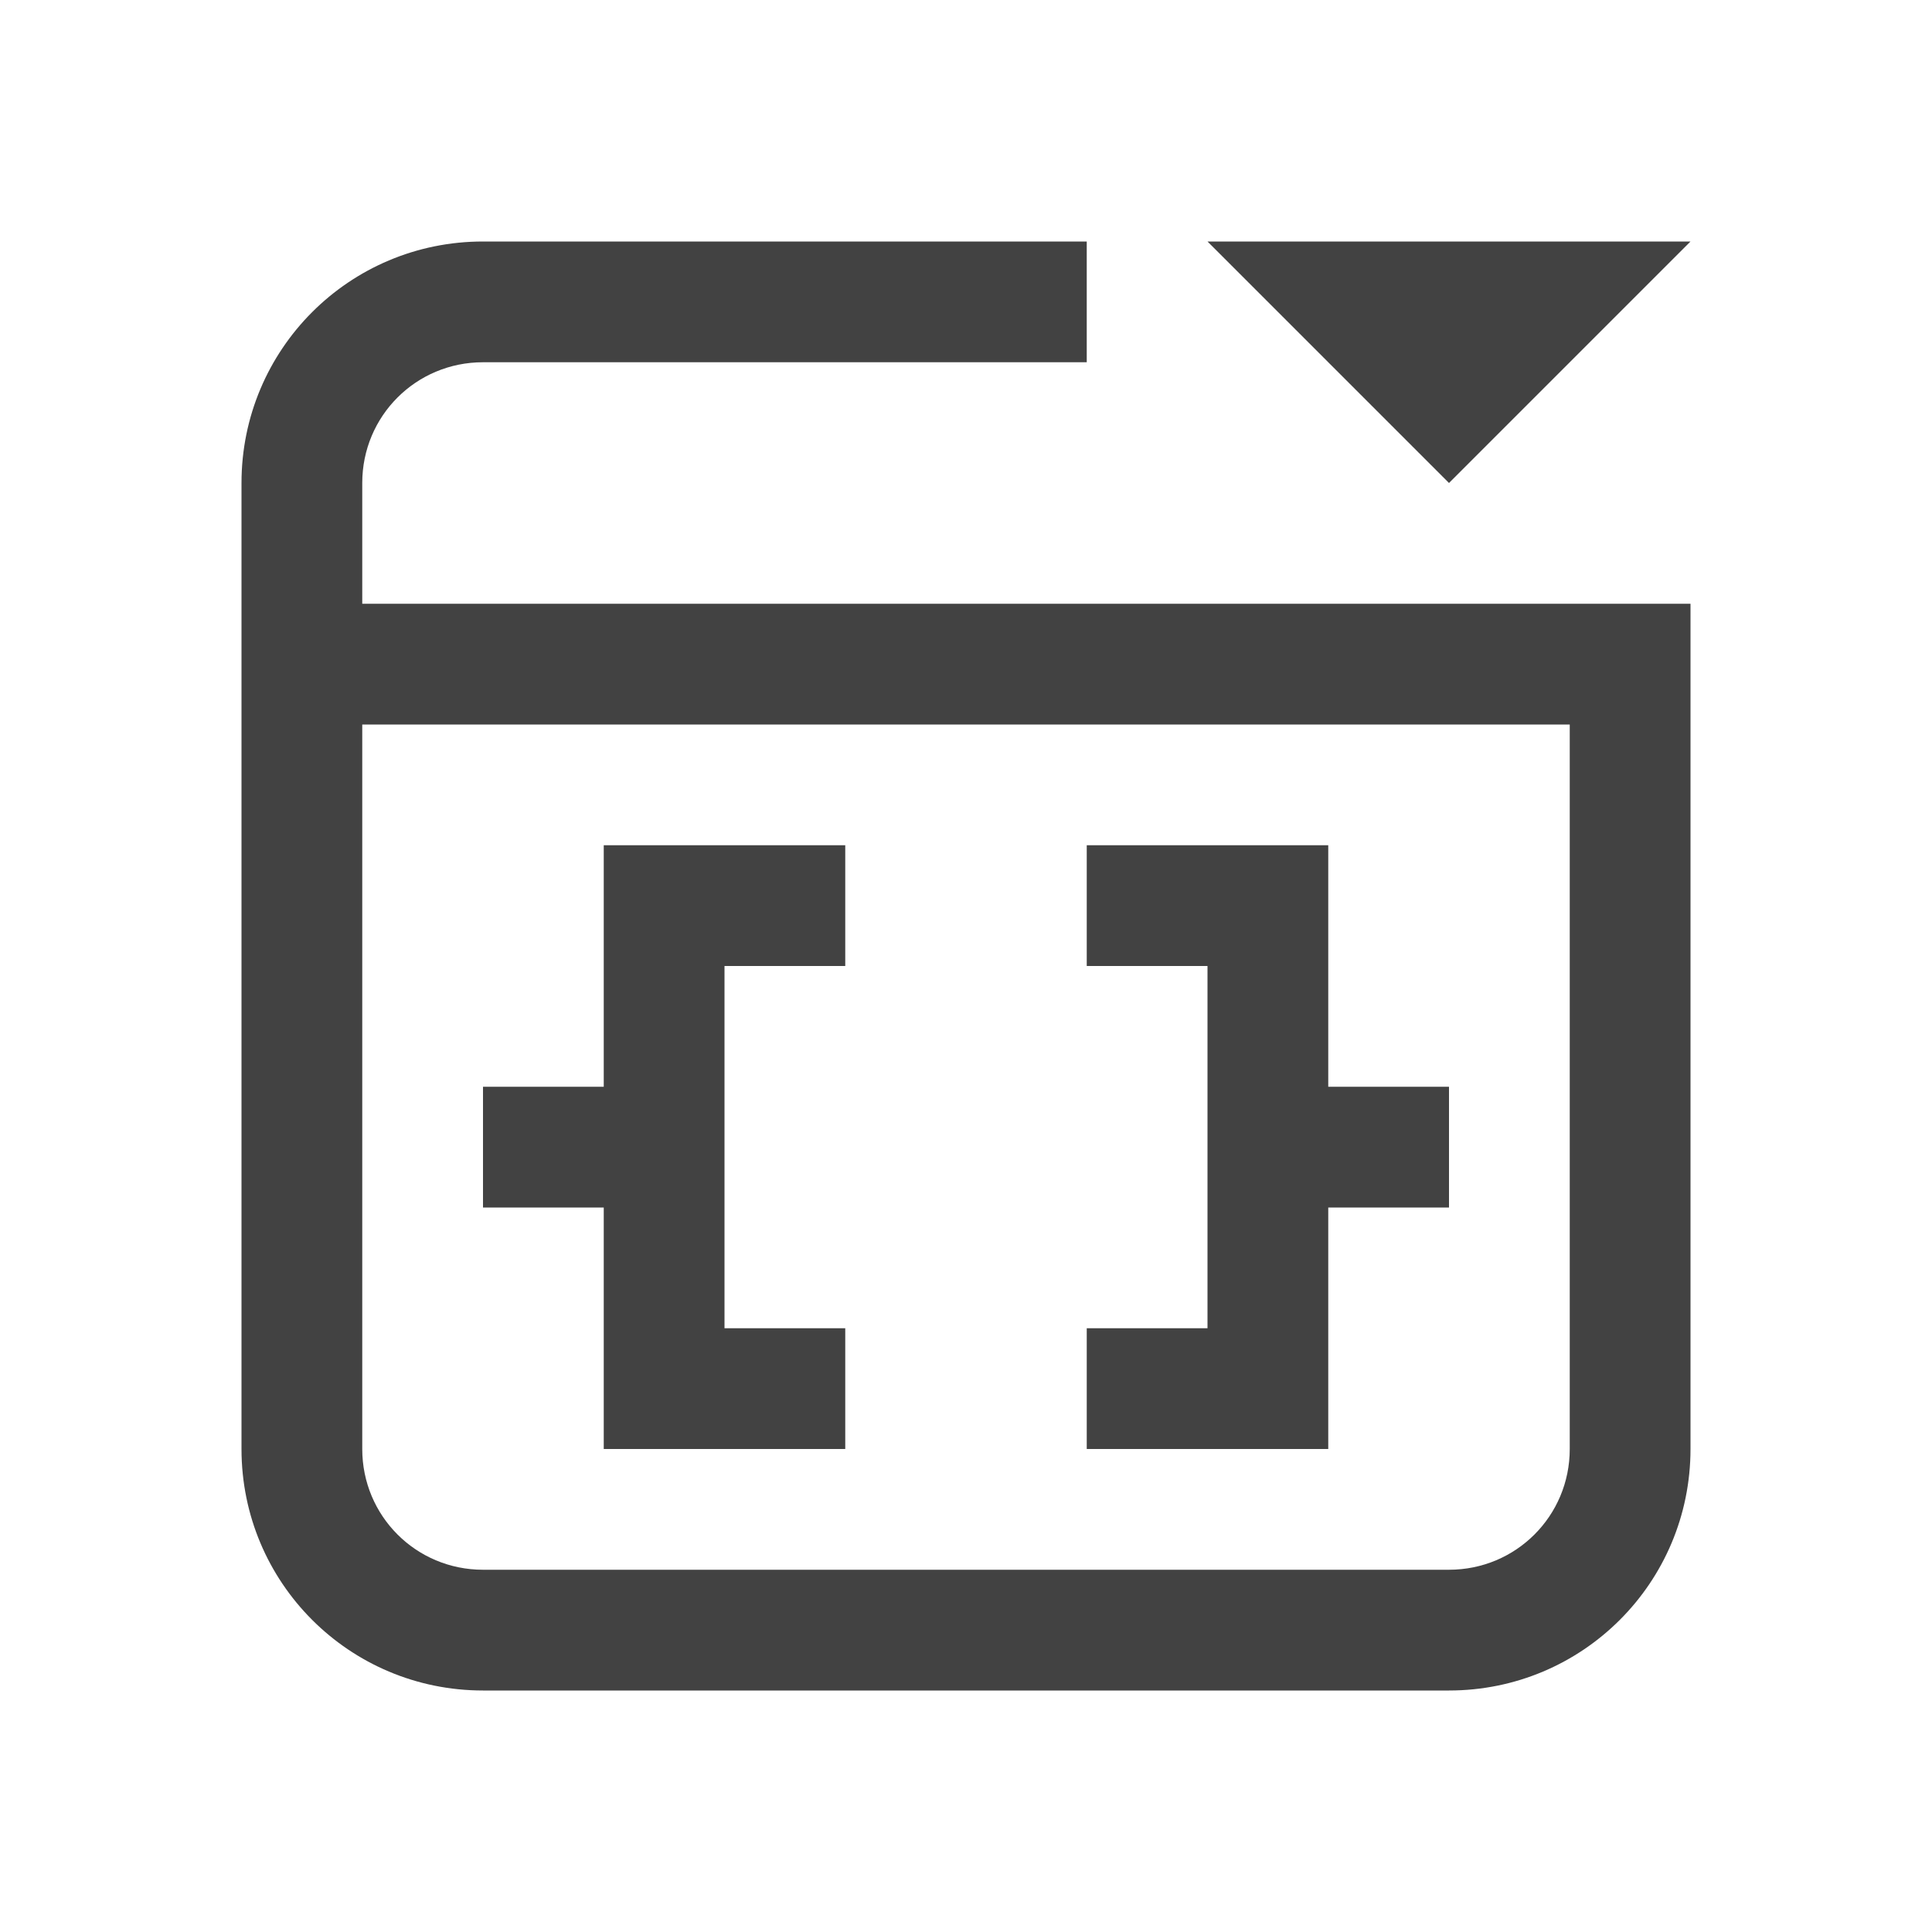 
<svg xmlns="http://www.w3.org/2000/svg" xmlns:xlink="http://www.w3.org/1999/xlink" width="24px" height="24px" viewBox="0 0 24 24" version="1.1">
<g id="surface1">
<defs>
  <style id="current-color-scheme" type="text/css">
   .ColorScheme-Text { color:#424242; } .ColorScheme-Highlight { color:#eeeeee; }
  </style>
 </defs>
<path style="fill:currentColor" class="ColorScheme-Text" d="M 6 3 C 4.34 3 3 4.34 3 6 L 3 18 C 3 19.66 4.34 21 6 21 L 18 21 C 19.66 21 21 19.66 21 18 L 21 7.5 L 4.5 7.5 L 4.5 6 C 4.5 5.168 5.168 4.5 6 4.5 L 13.5 4.5 L 13.5 3 Z M 15 3 L 18 6 L 21 3 Z M 4.5 9 L 19.5 9 L 19.5 18 C 19.5 18.832 18.832 19.5 18 19.5 L 6 19.5 C 5.168 19.5 4.5 18.832 4.5 18 Z M 7.5 10.5 L 7.5 13.5 L 6 13.5 L 6 15 L 7.5 15 L 7.5 18 L 10.5 18 L 10.5 16.5 L 9 16.5 L 9 12 L 10.5 12 L 10.5 10.5 Z M 13.5 10.5 L 13.5 12 L 15 12 L 15 16.5 L 13.5 16.5 L 13.5 18 L 16.5 18 L 16.5 15 L 18 15 L 18 13.5 L 16.5 13.5 L 16.5 10.5 Z M 13.5 10.5 "/>
</g>
</svg>
